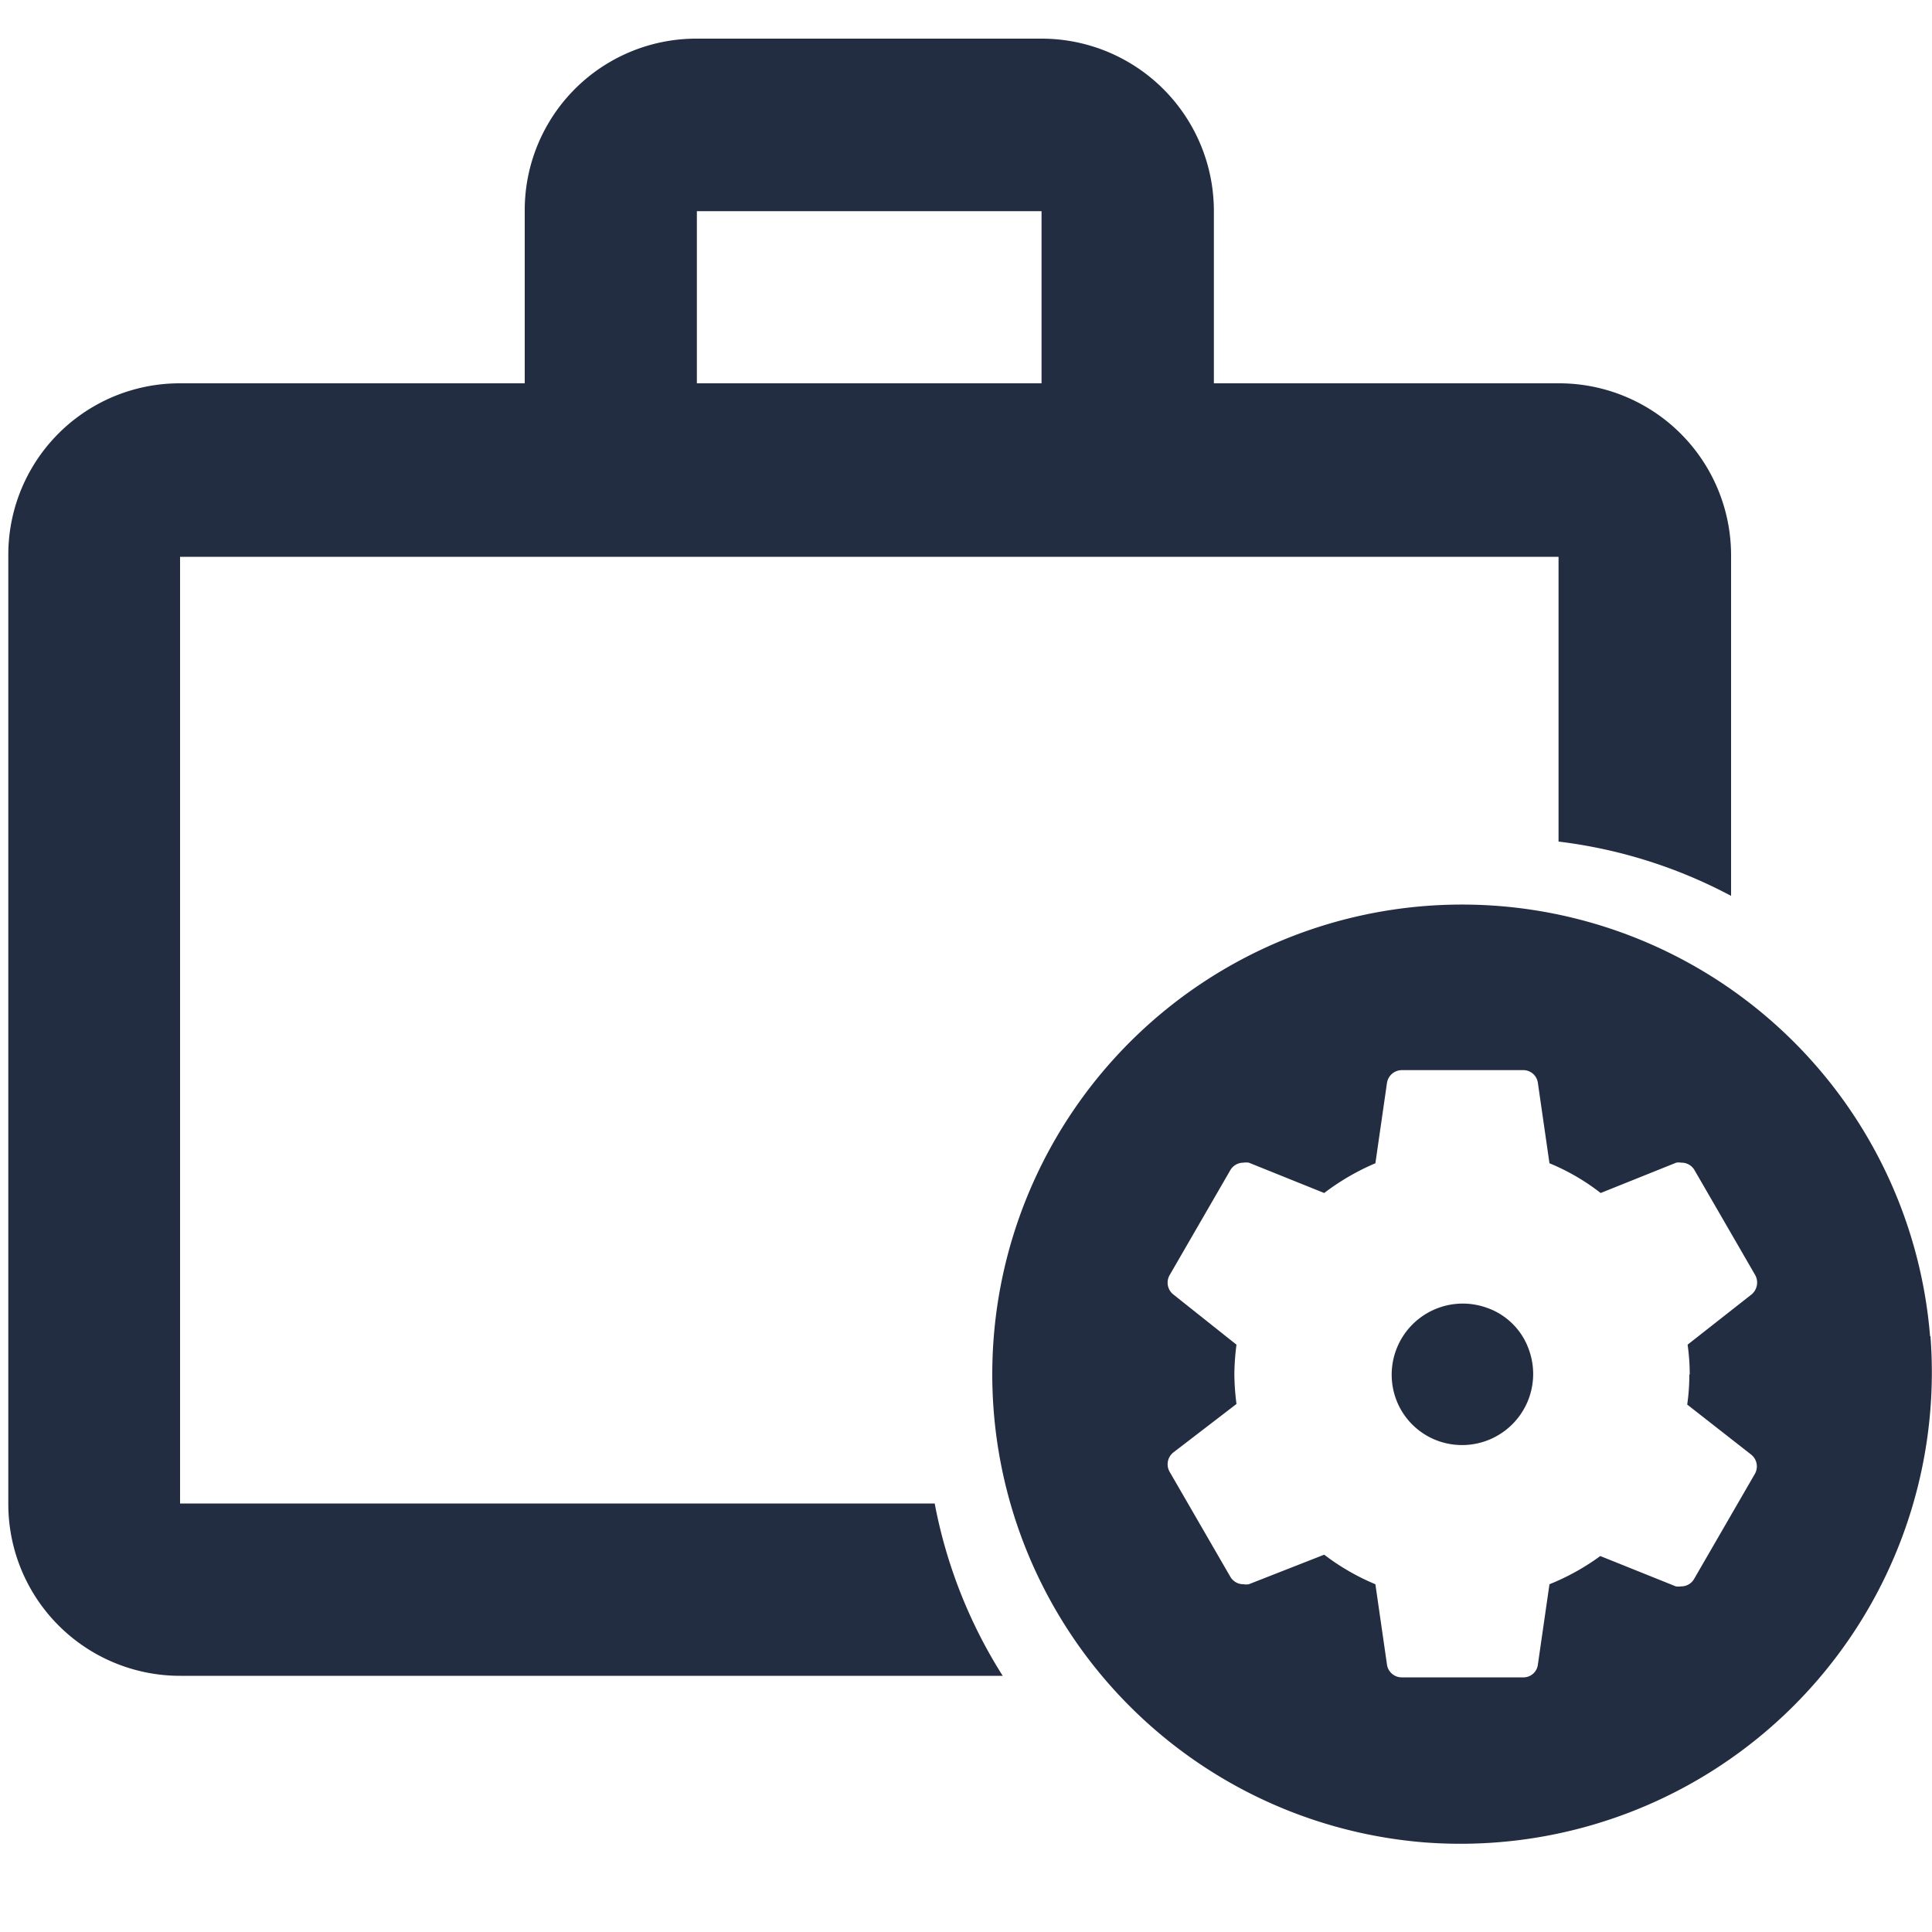 <svg id="Layer_1" data-name="Layer 1" xmlns="http://www.w3.org/2000/svg" viewBox="0 0 100 100"><defs><style>.cls-1{fill:#232d42;}</style></defs><path class="cls-1" d="M9.32,77.82v-49H80.67V43.56a25.5,25.5,0,0,1,8.93,2.81V28.77a8.9,8.9,0,0,0-8.93-8.93H62.83V10.93A8.92,8.92,0,0,0,53.91,2H36.07a8.88,8.88,0,0,0-8.91,8.93v8.91H9.32A8.87,8.87,0,0,0,.43,28.77l0,49.05a8.89,8.89,0,0,0,8.93,8.92H51.9a25.51,25.51,0,0,1-3.52-8.92ZM36.07,10.93H53.91v8.91H36.07ZM76.9,67.67a3.68,3.68,0,0,0-4.67,4.67,3.63,3.63,0,0,0,2.26,2.26,3.68,3.68,0,0,0,4.67-4.67A3.54,3.54,0,0,0,76.9,67.67Zm23,1.49a24.31,24.31,0,1,0-26.2,26.2A24.4,24.4,0,0,0,99.92,69.16Zm-12.46,2a10.94,10.94,0,0,1-.11,1.54l3.31,2.59a.78.78,0,0,1,.19,1l-3.14,5.43a.76.76,0,0,1-.67.39.9.9,0,0,1-.28,0l-3.91-1.57A12,12,0,0,1,80.2,82l-.6,4.16a.75.75,0,0,1-.77.66H72.56a.77.77,0,0,1-.77-.66L71.19,82a11.86,11.86,0,0,1-2.65-1.53L64.64,82a.8.8,0,0,1-.27,0,.78.78,0,0,1-.69-.39l-3.14-5.43a.78.78,0,0,1,.19-1L64,72.67a13,13,0,0,1-.11-1.54A12.81,12.81,0,0,1,64,69.6L60.73,67a.78.78,0,0,1-.19-1l3.14-5.43a.78.78,0,0,1,.67-.39,1,1,0,0,1,.29,0l3.9,1.57a12.3,12.3,0,0,1,2.65-1.54l.6-4.16a.78.78,0,0,1,.77-.66h6.27a.76.76,0,0,1,.77.66l.6,4.16a11.32,11.32,0,0,1,2.65,1.54l3.91-1.57a.75.75,0,0,1,.26,0,.77.77,0,0,1,.69.39L90.85,66a.8.8,0,0,1-.19,1L87.35,69.6A10.91,10.91,0,0,1,87.46,71.13Z"/></svg>